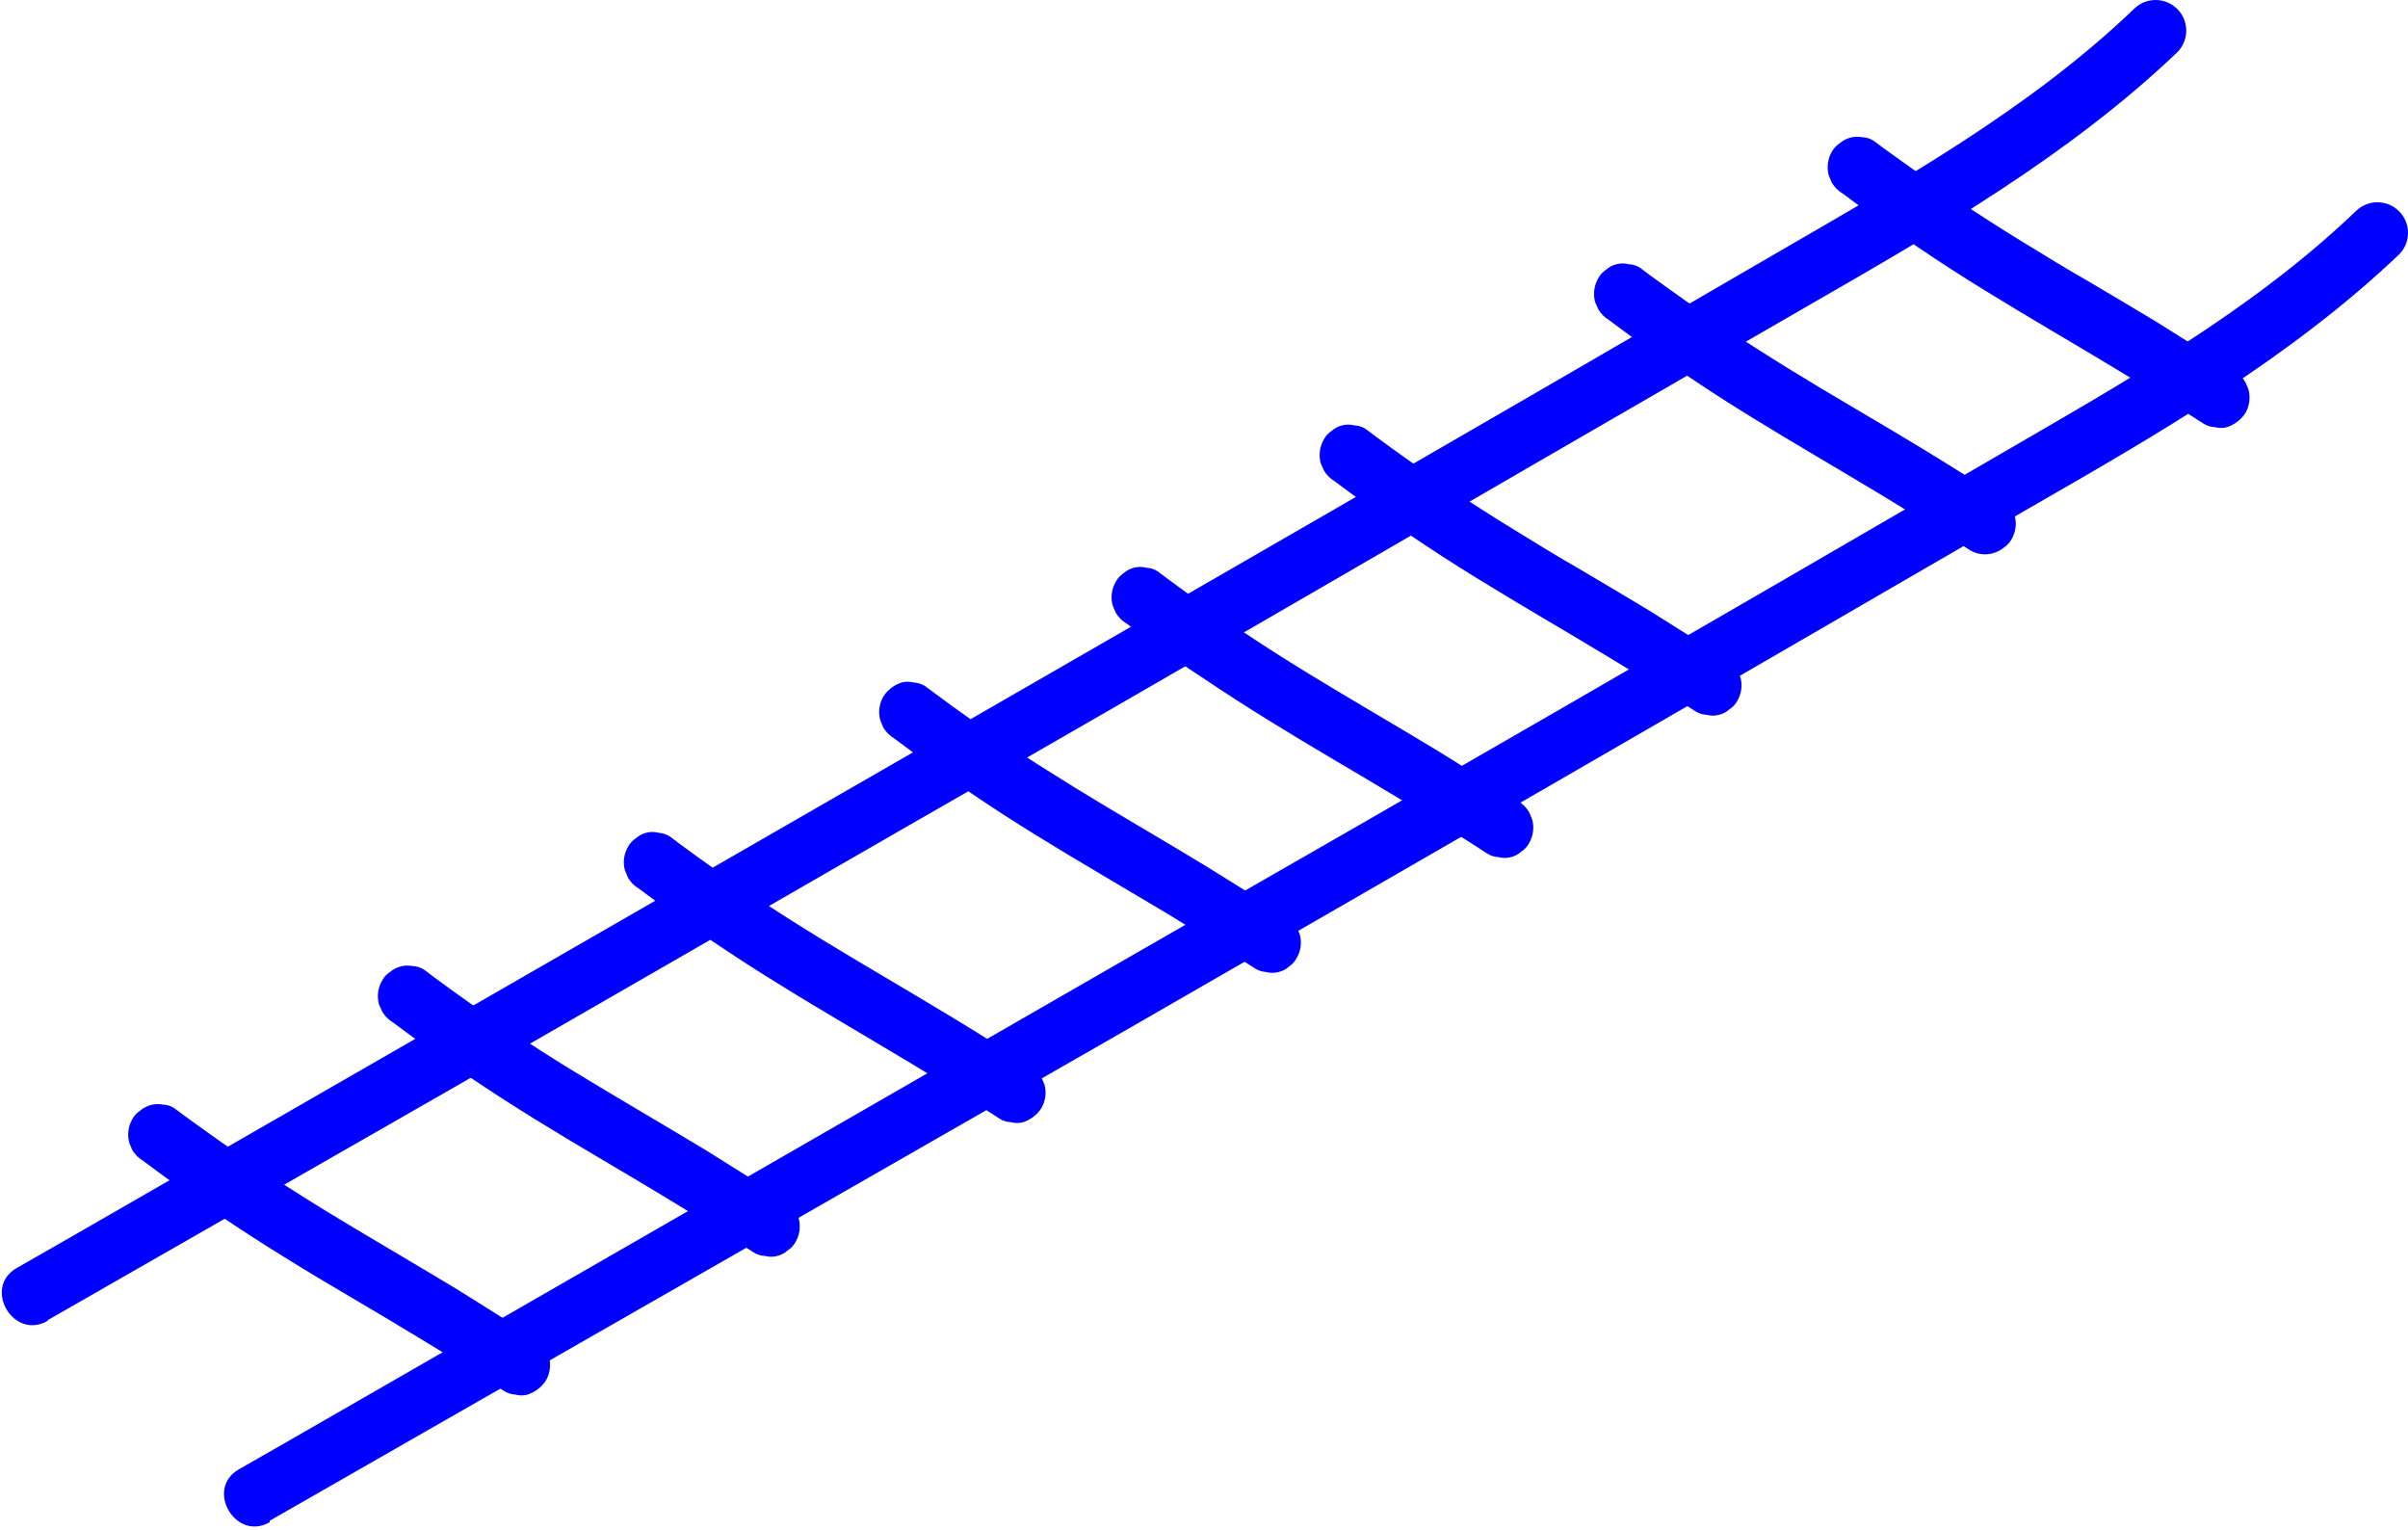 <svg width="222" height="141" viewBox="0 0 222 141" fill="none" xmlns="http://www.w3.org/2000/svg">
<path d="M24.863 140.162L64.259 117.605L103.621 95.048C116.749 87.491 129.863 79.931 142.961 72.367C156.059 64.803 169.157 57.22 182.255 49.618C194.335 42.603 206.786 35.892 217.456 26.801C218.741 25.704 219.993 24.576 221.212 23.418C221.724 22.885 222.008 22.173 222 21.433C221.993 20.694 221.695 19.987 221.172 19.465C220.648 18.943 219.941 18.648 219.201 18.642C218.462 18.637 217.75 18.922 217.219 19.436C207.44 28.798 195.474 35.418 183.8 42.208C170.762 49.787 157.721 57.344 144.675 64.878C131.63 72.412 118.516 79.954 105.335 87.503C92.275 95.022 79.21 102.541 66.142 110.06L26.927 132.617L22.02 135.425C18.874 137.23 21.716 142.102 24.863 140.298V140.162Z" fill="#0000FF"/>
<path d="M4.412 121.666L43.797 99.108L83.137 76.45C96.257 68.931 109.371 61.37 122.476 53.769C135.582 46.167 148.68 38.584 161.771 31.02C173.839 24.004 186.302 17.294 196.972 8.203C198.257 7.105 199.509 5.977 200.727 4.819C201.257 4.29 201.554 3.572 201.554 2.823C201.554 2.074 201.257 1.356 200.727 0.827C200.198 0.297 199.48 0 198.731 0C197.982 0 197.264 0.297 196.735 0.827C186.956 10.188 174.978 16.82 163.305 23.598C150.274 31.178 137.236 38.734 124.191 46.268C111.145 53.802 98.032 61.363 84.851 68.95C71.79 76.469 58.726 83.988 45.658 91.507L6.442 114.064L1.536 116.872C-1.61 118.677 1.22 123.549 4.378 121.745L4.412 121.666Z" fill="#0000FF"/>
<path d="M49.305 123.324C46.922 121.82 44.523 120.316 42.109 118.812C40.011 117.549 37.914 116.308 35.805 115.056C33.696 113.804 31.823 112.699 29.838 111.481C27.853 110.263 25.755 108.921 23.748 107.59C21.492 106.056 19.236 104.454 16.981 102.819L16.056 102.131C15.747 101.929 15.387 101.815 15.018 101.804C14.651 101.734 14.273 101.747 13.912 101.843C13.551 101.938 13.216 102.114 12.932 102.357C12.627 102.557 12.376 102.828 12.198 103.146C11.82 103.806 11.719 104.589 11.917 105.323L12.198 106C12.45 106.412 12.799 106.756 13.214 107.003C15.469 108.695 17.774 110.338 20.127 111.932C22.15 113.301 24.199 114.624 26.274 115.902C28.248 117.132 30.233 118.316 32.229 119.489C34.226 120.662 36.391 121.948 38.455 123.199C40.824 124.628 43.169 126.087 45.493 127.576L46.463 128.196C46.777 128.398 47.139 128.515 47.512 128.534C47.881 128.637 48.271 128.637 48.64 128.534C49.334 128.305 49.93 127.848 50.331 127.237C50.709 126.581 50.81 125.802 50.613 125.072L50.331 124.395C50.086 123.975 49.737 123.625 49.316 123.38L49.305 123.324Z" fill="#0000FF"/>
<path d="M72.325 110.556C69.941 109.052 67.543 107.549 65.129 106.045C63.031 104.782 60.929 103.53 58.824 102.289C56.828 101.105 54.843 99.921 52.858 98.714C50.873 97.507 48.775 96.153 46.767 94.811C44.512 93.308 42.256 91.721 40 90.052L39.087 89.364C38.772 89.163 38.41 89.05 38.038 89.037C37.671 88.966 37.293 88.98 36.931 89.075C36.57 89.171 36.235 89.347 35.951 89.589C35.644 89.783 35.395 90.056 35.229 90.379C35.038 90.704 34.913 91.064 34.863 91.438C34.813 91.811 34.837 92.192 34.936 92.556L35.229 93.221C35.471 93.641 35.816 93.99 36.233 94.236C38.489 95.928 40.794 97.571 43.147 99.165C45.162 100.526 47.211 101.849 49.294 103.135C51.377 104.421 53.361 105.616 55.249 106.721C57.324 107.951 59.411 109.18 61.475 110.432C63.843 111.861 66.189 113.319 68.512 114.808L69.482 115.429C69.795 115.632 70.158 115.746 70.531 115.756C70.9 115.859 71.29 115.859 71.659 115.756C72.017 115.672 72.347 115.497 72.618 115.248C72.928 115.054 73.181 114.782 73.351 114.459C73.729 113.799 73.83 113.016 73.633 112.282L73.351 111.616C73.106 111.196 72.756 110.846 72.336 110.601L72.325 110.556Z" fill="#0000FF"/>
<path d="M94.993 98.285C92.624 96.744 90.225 95.24 87.797 93.774C85.71 92.51 83.601 91.258 81.504 90.018C79.406 88.777 77.511 87.649 75.537 86.443C73.563 85.236 71.443 83.882 69.435 82.54C67.18 81.036 64.924 79.45 62.668 77.781L61.755 77.093C61.438 76.895 61.078 76.779 60.706 76.754C60.337 76.653 59.947 76.653 59.578 76.754C59.222 76.843 58.893 77.017 58.619 77.262C58.315 77.459 58.066 77.731 57.897 78.051C57.708 78.375 57.586 78.734 57.537 79.106C57.489 79.477 57.515 79.855 57.615 80.217L57.897 80.894C58.139 81.316 58.49 81.666 58.912 81.909C61.168 83.6 63.469 85.243 65.815 86.837C67.83 88.198 69.883 89.522 71.973 90.807C73.936 92.025 75.932 93.21 77.917 94.394C79.902 95.578 82.079 96.853 84.154 98.105C86.511 99.526 88.868 100.981 91.192 102.481L92.15 103.101C92.465 103.302 92.827 103.415 93.199 103.428C93.569 103.529 93.958 103.529 94.327 103.428C95.02 103.203 95.614 102.744 96.008 102.131C96.198 101.805 96.321 101.445 96.369 101.071C96.418 100.697 96.391 100.318 96.29 99.954L96.008 99.289C95.766 98.866 95.415 98.516 94.993 98.274V98.285Z" fill="#0000FF"/>
<path d="M118.533 84.435C116.164 82.931 113.766 81.427 111.337 79.924C109.25 78.649 107.141 77.408 105.032 76.156C102.923 74.905 101.051 73.799 99.077 72.581C97.103 71.363 94.983 70.032 92.975 68.69C90.72 67.186 88.464 65.596 86.208 63.919L85.295 63.242C84.981 63.038 84.619 62.921 84.246 62.904C83.876 62.809 83.488 62.809 83.118 62.904C82.425 63.13 81.831 63.588 81.437 64.201C81.248 64.527 81.125 64.887 81.077 65.261C81.028 65.635 81.055 66.015 81.155 66.378L81.437 67.055C81.682 67.469 82.027 67.814 82.441 68.058C84.697 69.765 87.001 71.408 89.355 72.987C91.37 74.356 93.419 75.683 95.502 76.969C97.475 78.187 99.46 79.371 101.457 80.555L107.694 84.254C110.047 85.691 112.393 87.149 114.732 88.631L115.69 89.251C116.007 89.449 116.367 89.565 116.739 89.589C117.109 89.69 117.498 89.69 117.867 89.589C118.224 89.509 118.554 89.338 118.826 89.093C119.13 88.891 119.379 88.616 119.548 88.292C119.737 87.968 119.859 87.61 119.908 87.238C119.956 86.866 119.93 86.488 119.83 86.127L119.548 85.45C119.299 85.032 118.95 84.684 118.533 84.435Z" fill="#0000FF"/>
<path d="M139.97 73.844C137.586 72.341 135.184 70.837 132.763 69.333C130.676 68.07 128.567 66.818 126.469 65.577C124.371 64.337 122.477 63.209 120.503 62.002C118.529 60.795 116.409 59.442 114.401 58.099C112.145 56.596 109.89 55.009 107.634 53.34L106.72 52.652C106.406 52.451 106.044 52.338 105.672 52.325C105.302 52.224 104.913 52.224 104.544 52.325C104.188 52.413 103.859 52.588 103.585 52.832C103.281 53.029 103.032 53.301 102.863 53.622C102.673 53.947 102.55 54.308 102.502 54.682C102.453 55.056 102.48 55.435 102.581 55.799L102.863 56.464C103.105 56.887 103.456 57.237 103.878 57.479C106.134 59.171 108.39 60.863 110.781 62.408C112.8 63.773 114.864 65.092 116.939 66.378C119.014 67.664 120.898 68.792 122.883 69.965C124.868 71.138 127.044 72.423 129.12 73.675C131.477 75.108 133.834 76.562 136.158 78.051L137.116 78.672C137.43 78.872 137.793 78.985 138.165 78.999C138.534 79.1 138.924 79.1 139.293 78.999C139.65 78.913 139.98 78.738 140.252 78.491C140.556 78.294 140.804 78.022 140.974 77.702C141.164 77.376 141.287 77.016 141.335 76.642C141.383 76.268 141.356 75.888 141.256 75.525L140.974 74.859C140.732 74.44 140.386 74.09 139.97 73.844Z" fill="#0000FF"/>
<path d="M159.144 60.727C156.761 59.224 154.362 57.72 151.949 56.216C149.851 54.953 147.749 53.701 145.644 52.46C143.648 51.332 141.662 50.092 139.689 48.885C137.715 47.678 135.595 46.325 133.587 44.983C131.331 43.479 129.076 41.892 126.82 40.223L125.906 39.535C125.592 39.334 125.23 39.221 124.857 39.208C124.488 39.107 124.099 39.107 123.73 39.208C123.372 39.294 123.043 39.468 122.771 39.715C122.464 39.909 122.215 40.182 122.049 40.505C121.667 41.163 121.562 41.946 121.756 42.682L122.049 43.347C122.29 43.767 122.636 44.116 123.053 44.362C125.309 46.054 127.613 47.697 129.967 49.291C131.982 50.659 134.031 51.983 136.113 53.261C138.196 54.539 140.181 55.735 142.068 56.848C144.144 58.077 146.23 59.306 148.294 60.558C150.663 61.987 153.009 63.446 155.332 64.934L156.302 65.555C156.615 65.757 156.978 65.87 157.351 65.882C157.72 65.985 158.11 65.985 158.479 65.882C158.837 65.798 159.167 65.623 159.438 65.374C159.747 65.181 160.001 64.908 160.171 64.585C160.361 64.259 160.484 63.899 160.532 63.525C160.581 63.151 160.554 62.771 160.453 62.408L160.171 61.742C159.929 61.32 159.578 60.97 159.156 60.727H159.144Z" fill="#0000FF"/>
<path d="M184.442 45.874C182.062 44.34 179.671 42.84 177.246 41.362C175.159 40.099 173.05 38.847 170.941 37.606C168.832 36.366 166.96 35.249 164.986 34.031C163.012 32.813 160.892 31.471 158.884 30.129C156.629 28.606 154.373 27.004 152.117 25.369L151.204 24.681C150.89 24.48 150.527 24.367 150.155 24.354C149.786 24.253 149.396 24.253 149.027 24.354C148.67 24.44 148.34 24.615 148.068 24.862C147.764 25.058 147.515 25.33 147.346 25.651C146.965 26.309 146.859 27.092 147.053 27.828L147.346 28.493C147.588 28.913 147.933 29.262 148.35 29.508C150.606 31.2 152.91 32.843 155.264 34.437C157.279 35.806 159.328 37.129 161.411 38.407C163.494 39.685 165.479 40.881 167.366 41.994C169.441 43.234 171.528 44.452 173.592 45.704C175.96 47.133 178.31 48.592 180.641 50.081L181.6 50.701C182.082 50.989 182.642 51.123 183.203 51.082C183.764 51.042 184.299 50.83 184.735 50.475C185.039 50.278 185.288 50.006 185.457 49.686C185.646 49.362 185.768 49.003 185.817 48.632C185.865 48.26 185.839 47.882 185.739 47.52L185.457 46.843C185.215 46.421 184.864 46.071 184.442 45.828V45.874Z" fill="#0000FF"/>
<path d="M205.985 34.166C203.601 32.663 201.203 31.159 198.789 29.655C196.691 28.392 194.59 27.14 192.484 25.899C190.488 24.771 188.503 23.531 186.518 22.324C184.533 21.117 182.435 19.764 180.427 18.422C178.172 16.888 175.916 15.297 173.66 13.662L172.735 12.974C172.426 12.771 172.067 12.658 171.698 12.647C171.331 12.577 170.953 12.59 170.592 12.686C170.23 12.781 169.895 12.957 169.611 13.2C169.307 13.4 169.055 13.671 168.878 13.989C168.5 14.649 168.399 15.431 168.596 16.166L168.878 16.831C169.127 17.249 169.476 17.598 169.893 17.846C172.149 19.538 174.454 21.181 176.807 22.775C178.822 24.143 180.871 25.467 182.954 26.745C185.037 28.023 187.022 29.219 188.909 30.332C190.984 31.572 193.071 32.79 195.135 34.042C197.503 35.471 199.849 36.93 202.173 38.418L203.143 39.039C203.455 39.243 203.818 39.356 204.191 39.366C204.56 39.469 204.95 39.469 205.319 39.366C206.013 39.137 206.61 38.68 207.011 38.069C207.389 37.409 207.49 36.626 207.293 35.892L207.011 35.227C206.766 34.806 206.416 34.457 205.996 34.212L205.985 34.166Z" fill="#0000FF"/>
</svg>
